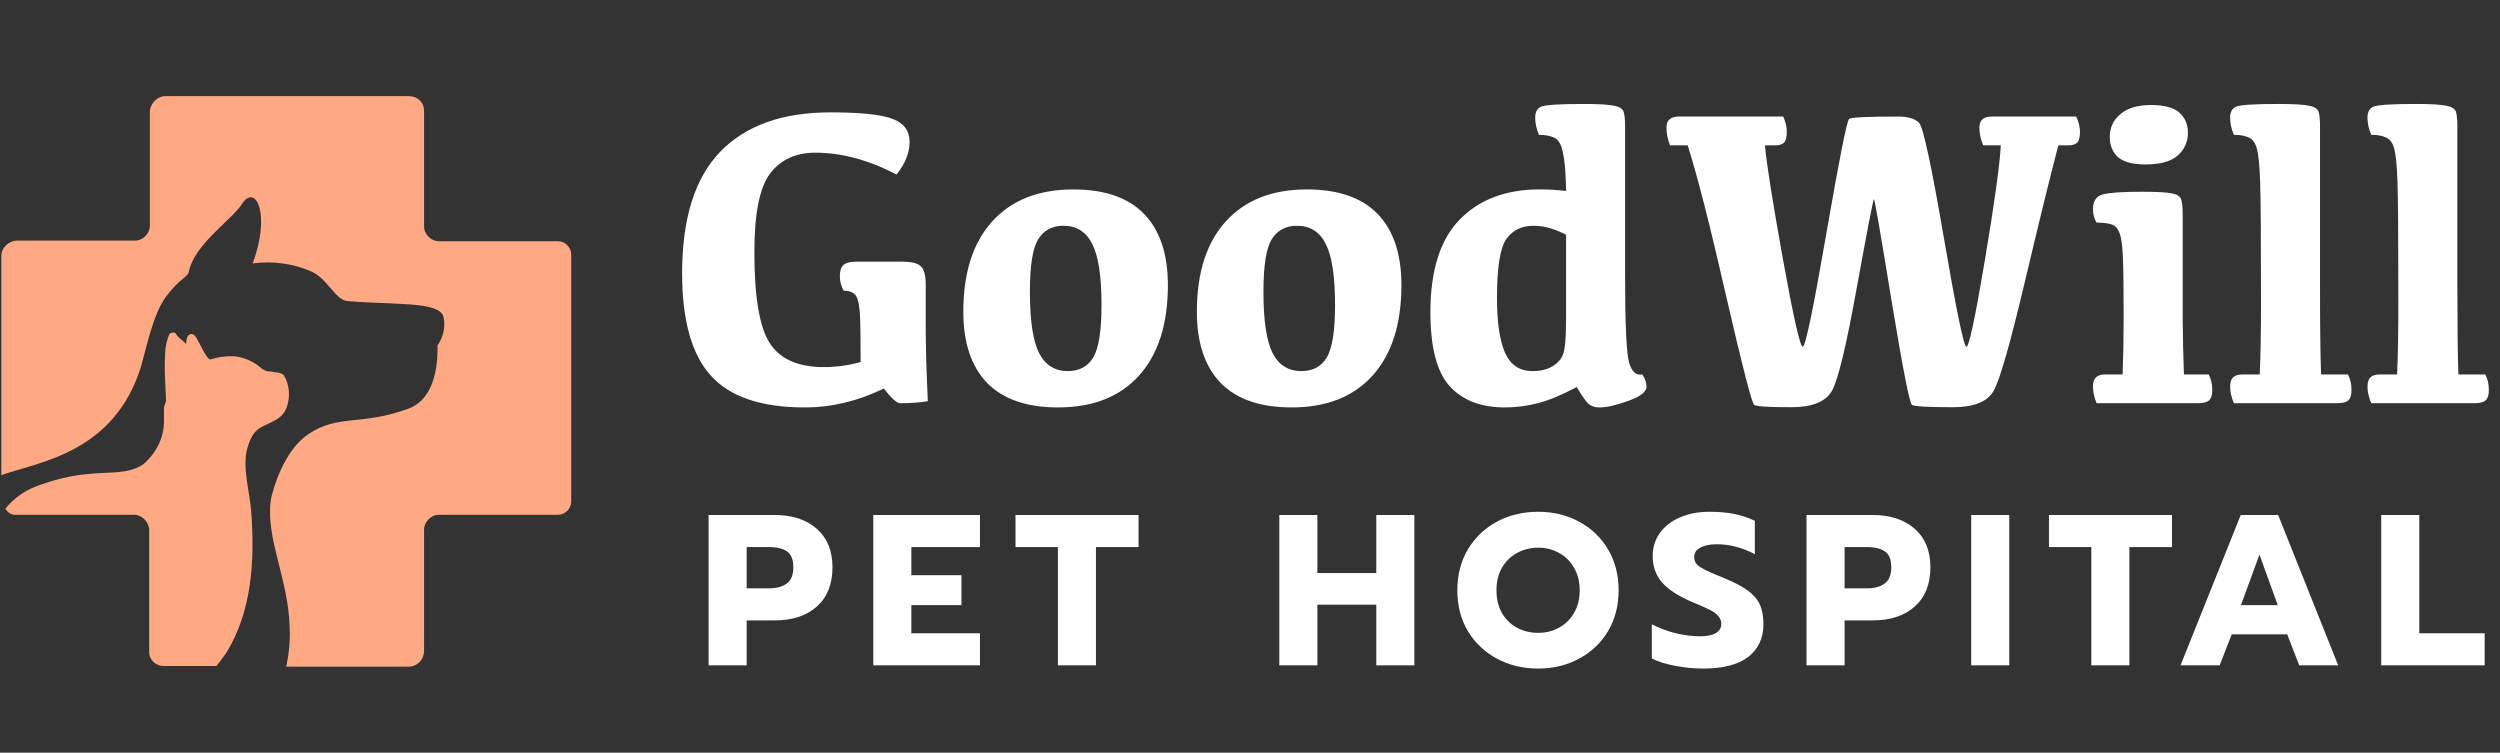 <svg width="372" height="112" viewBox="0 0 372 112" fill="none" xmlns="http://www.w3.org/2000/svg">
<rect x="0" y="0" width="372" height="112" fill="#333333" stroke="none"/>
<path d="M37.6 39.2C40.5 38.8 43.5 39.2 46.1 40.3C48.7 41.3 49.8 44.6 51.7 44.8C58.8 45.4 65.5 44.8 66 47.2C66.3 48.6 66 50.1 65.1 51.4C65.2 56.2 63.8 59.7 60.8 60.8C53.7 63.4 50.3 61.6 45.9 64.6C42.2 67 40.5 73.1 40.3 74.4C39.5 80.1 42.9 86.1 43.1 93.3C43.2 95.2 43 97.3 42.6 99.2H60.8C62.1 99.2 63 98.2 63.1 97V78.8C63.1 77.7 64.1 76.6 65.3 76.6H83C84.1 76.6 85 75.7 85 74.6V37.9C85 36.8 84.1 35.9 83 35.9H65.3C64.2 35.9 63.1 34.9 63.1 33.7V16.5C63.1 15.2 62.1 14.3 60.8 14.3H24.6C23.5 14.3 22.4 15.3 22.3 16.5V33.6C22.3 34.7 21.3 35.8 20.1 35.8H2.4C1.3 35.9 0.2 36.8 0.2 38.1V70.7C5.9 68.7 17 67.4 21 54.5C21.8 51.7 22.8 46.6 24.8 44C26.8 41.4 28 41.2 28.1 40.4C29 36.2 34.7 32.6 36.1 30.2C38.1 27.4 40.3 31.9 37.6 39.2ZM27.7 51.2C27.7 50.6 27.8 49.7 28.5 49.7C28.9 49.7 29.3 50.3 29.4 50.6C29.8 51.2 30.7 53.4 31.3 53.5C32.4 53.1 33.6 53 34.7 53C36.2 53.1 37.8 53.8 38.9 54.8C39.4 55.2 39.9 55.3 40.4 55.3C40.9 55.4 41.8 55.4 42.2 55.8C43.1 57.2 43.2 59 42.7 60.5C42.1 62.2 41 62.5 39.4 63.3C38 63.9 37.4 64.7 36.8 66.7C36 69.6 37.2 73.2 37.4 76.4C37.9 83.4 37.5 90.9 33.7 97.1C33.4 97.5 32.7 98.5 32.2 99.1H24.4C23.1 99.1 22.1 98.1 22.2 96.8V79.2C22.3 77.9 21.4 76.8 20.2 76.6C20.1 76.6 20.1 76.6 19.9 76.6H2.2C1.6 76.6 1.1 76.2 0.8 75.7C1.9 74.3 3.5 73.1 5.3 72.4C7.9 71.4 10.7 70.7 13.5 70.5C16.1 70.2 19.1 70.6 21.3 69.1C23.3 67.4 24.5 65 24.4 62.3C24.4 61.4 24.4 61.2 24.4 60.8C24.4 60.2 24.8 59.9 24.7 59.3C24.6 57 24.4 54.6 24.6 52.3C24.6 51.4 24.9 50.5 25.2 49.7C25.6 49.4 26 49.4 26.2 49.7C26.5 50.3 27.2 50.6 27.7 51.2Z" fill="#FFA884"/>
<path d="M128.062 53.875C128.062 49.917 128.021 47.458 127.938 46.5C127.854 45.521 127.729 44.823 127.562 44.406C127.417 43.99 127.167 43.698 126.812 43.531C126.479 43.344 126.052 43.25 125.531 43.25C125.156 42.542 124.969 41.844 124.969 41.156C124.969 40.344 125.146 39.771 125.5 39.438C125.875 39.104 126.51 38.938 127.406 38.938H134.219C135.615 38.938 136.552 39.167 137.031 39.625C137.51 40.083 137.75 41.01 137.75 42.406V48.938C137.75 51.688 137.854 55.271 138.062 59.688C136.917 59.896 135.531 60 133.906 60C133.469 60 132.667 59.271 131.5 57.812C127.667 59.688 123.74 60.625 119.719 60.625C113.281 60.625 108.635 59.052 105.781 55.906C102.927 52.76 101.5 47.677 101.5 40.656C101.5 32.531 103.385 26.51 107.156 22.594C110.948 18.677 116.417 16.719 123.562 16.719C128.042 16.719 131.125 17.042 132.812 17.688C134.5 18.312 135.344 19.458 135.344 21.125C135.344 22.729 134.698 24.344 133.406 25.969C129.26 23.802 125.229 22.719 121.312 22.719C118.417 22.719 116.177 23.75 114.594 25.812C113.031 27.875 112.25 31.771 112.25 37.5C112.25 44.208 113.021 48.74 114.562 51.094C116.104 53.448 118.781 54.625 122.594 54.625C124.427 54.625 126.25 54.375 128.062 53.875ZM158.906 55.219C160.594 55.219 161.844 54.552 162.656 53.219C163.49 51.865 163.906 49.25 163.906 45.375C163.906 41.146 163.448 38.125 162.531 36.312C161.635 34.5 160.208 33.594 158.25 33.594C156.562 33.594 155.302 34.271 154.469 35.625C153.656 36.958 153.25 39.562 153.25 43.438C153.25 47.667 153.698 50.688 154.594 52.5C155.51 54.312 156.948 55.219 158.906 55.219ZM157.438 60.625C152.771 60.625 149.25 59.406 146.875 56.969C144.521 54.531 143.344 51 143.344 46.375C143.344 40.604 144.771 36.135 147.625 32.969C150.5 29.781 154.531 28.188 159.719 28.188C164.385 28.188 167.896 29.406 170.25 31.844C172.604 34.281 173.781 37.812 173.781 42.438C173.781 48.208 172.354 52.688 169.5 55.875C166.646 59.042 162.625 60.625 157.438 60.625ZM193.656 55.219C195.344 55.219 196.594 54.552 197.406 53.219C198.24 51.865 198.656 49.25 198.656 45.375C198.656 41.146 198.198 38.125 197.281 36.312C196.385 34.5 194.958 33.594 193 33.594C191.312 33.594 190.052 34.271 189.219 35.625C188.406 36.958 188 39.562 188 43.438C188 47.667 188.448 50.688 189.344 52.5C190.26 54.312 191.698 55.219 193.656 55.219ZM192.188 60.625C187.521 60.625 184 59.406 181.625 56.969C179.271 54.531 178.094 51 178.094 46.375C178.094 40.604 179.521 36.135 182.375 32.969C185.25 29.781 189.281 28.188 194.469 28.188C199.135 28.188 202.646 29.406 205 31.844C207.354 34.281 208.531 37.812 208.531 42.438C208.531 48.208 207.104 52.688 204.25 55.875C201.396 59.042 197.375 60.625 192.188 60.625ZM228.188 33.594C226.417 33.594 225.062 34.26 224.125 35.594C223.208 36.927 222.75 39.833 222.75 44.312C222.75 47.979 223.156 50.719 223.969 52.531C224.781 54.323 226.135 55.219 228.031 55.219C229.198 55.219 230.177 54.99 230.969 54.531C231.781 54.052 232.323 53.438 232.594 52.688C232.885 51.917 233.031 50.208 233.031 47.562V34.938C232.344 34.562 231.594 34.25 230.781 34C229.969 33.729 229.104 33.594 228.188 33.594ZM234.625 57.594C232.417 58.76 230.49 59.562 228.844 60C227.198 60.417 225.552 60.625 223.906 60.625C220.365 60.625 217.635 59.573 215.719 57.469C213.802 55.344 212.844 51.677 212.844 46.469C212.844 40.26 214.292 35.667 217.188 32.688C220.104 29.688 224.062 28.188 229.062 28.188C229.979 28.188 230.708 28.208 231.25 28.25C231.792 28.292 232.385 28.344 233.031 28.406C233.031 27.594 232.99 26.573 232.906 25.344C232.823 24.115 232.667 23.062 232.438 22.188C232.208 21.292 231.802 20.719 231.219 20.469C230.656 20.198 229.917 20.062 229 20.062C228.625 19.208 228.438 18.354 228.438 17.5C228.438 16.625 228.76 16.073 229.406 15.844C230.073 15.594 232.177 15.469 235.719 15.469C237.927 15.469 239.438 15.562 240.25 15.75C241.062 15.917 241.521 16.24 241.625 16.719C241.75 17.198 241.812 17.875 241.812 18.75V40.906C241.812 48.198 242.01 52.542 242.406 53.938C242.802 55.312 243.458 55.906 244.375 55.719C244.792 56.323 245 56.927 245 57.531C245 58.302 244.094 59.01 242.281 59.656C240.49 60.302 239.062 60.625 238 60.625C237.354 60.625 236.823 60.458 236.406 60.125C236.01 59.792 235.417 58.948 234.625 57.594ZM308.938 17.344C309.312 18.115 309.5 18.885 309.5 19.656C309.5 20.406 309.365 20.927 309.094 21.219C308.823 21.49 308.385 21.625 307.781 21.625H306.281C305.115 26.062 303.448 32.854 301.281 42C299.115 51.146 297.573 56.531 296.656 58.156C295.74 59.781 293.719 60.594 290.594 60.594C286.906 60.594 284.875 60.479 284.5 60.25C284.146 60.021 283.135 54.865 281.469 44.781C279.823 34.677 278.948 29.625 278.844 29.625C278.74 29.625 277.896 33.979 276.312 42.688C274.75 51.375 273.51 56.531 272.594 58.156C271.677 59.781 269.656 60.594 266.531 60.594C263.219 60.594 261.385 60.479 261.031 60.25C260.677 60.021 259.292 54.656 256.875 44.156C254.479 33.635 252.562 26.125 251.125 21.625H248.5C248.146 20.708 247.969 19.833 247.969 19C247.969 18.417 248.125 18 248.438 17.75C248.75 17.479 249.208 17.344 249.812 17.344H265.344C265.698 18.115 265.875 18.885 265.875 19.656C265.875 20.406 265.74 20.927 265.469 21.219C265.198 21.49 264.76 21.625 264.156 21.625H262.625C262.854 24.292 263.75 29.958 265.312 38.625C266.875 47.271 267.854 51.594 268.25 51.594C268.646 51.594 269.812 46 271.75 34.812C273.688 23.625 274.823 17.917 275.156 17.688C275.51 17.458 277.906 17.344 282.344 17.344C283.906 17.344 284.979 17.656 285.562 18.281C286.167 18.885 287.396 24.594 289.25 35.406C291.104 46.198 292.219 51.594 292.594 51.594C292.99 51.594 293.906 47.312 295.344 38.75C296.781 30.188 297.573 24.479 297.719 21.625H295.094C294.719 20.708 294.531 19.833 294.531 19C294.531 18.417 294.688 18 295 17.75C295.312 17.479 295.771 17.344 296.375 17.344H308.938ZM319.25 24.469C317.375 24.469 316.021 24.115 315.188 23.406C314.354 22.677 313.938 21.656 313.938 20.344C313.938 18.969 314.469 17.844 315.531 16.969C316.594 16.073 318.104 15.625 320.062 15.625C322.062 15.625 323.479 16.01 324.312 16.781C325.146 17.531 325.562 18.521 325.562 19.75C325.562 21.104 325.062 22.229 324.062 23.125C323.062 24.021 321.458 24.469 319.25 24.469ZM328.656 55.719C329.01 56.406 329.188 57.177 329.188 58.031C329.188 58.76 329.031 59.271 328.719 59.562C328.427 59.854 327.844 60 326.969 60H311.969C311.615 59.125 311.438 58.302 311.438 57.531C311.438 56.885 311.583 56.427 311.875 56.156C312.167 55.865 312.635 55.719 313.281 55.719H315.844C315.948 53.052 316 50.208 316 47.188C316 42.583 315.958 39.531 315.875 38.031C315.812 36.51 315.656 35.406 315.406 34.719C315.156 34.01 314.771 33.573 314.25 33.406C313.729 33.219 312.969 33.125 311.969 33.125C311.615 32.542 311.438 31.865 311.438 31.094C311.438 29.927 311.917 29.208 312.875 28.938C313.833 28.667 315.781 28.531 318.719 28.531C320.927 28.531 322.427 28.615 323.219 28.781C324.031 28.948 324.49 29.281 324.594 29.781C324.719 30.26 324.781 30.938 324.781 31.812V47.188C324.802 50.208 324.865 53.052 324.969 55.719H328.656ZM336.438 44.938C336.438 35.479 336.396 29.542 336.312 27.125C336.229 24.708 336.073 23.062 335.844 22.188C335.615 21.292 335.208 20.719 334.625 20.469C334.062 20.198 333.323 20.062 332.406 20.062C332.031 19.208 331.844 18.354 331.844 17.5C331.844 16.625 332.167 16.073 332.812 15.844C333.479 15.594 335.583 15.469 339.125 15.469C341.333 15.469 342.844 15.562 343.656 15.75C344.469 15.917 344.927 16.24 345.031 16.719C345.156 17.198 345.219 17.875 345.219 18.75V42.781C345.219 48.74 345.271 53.052 345.375 55.719H349.375C349.729 56.406 349.906 57.177 349.906 58.031C349.906 58.76 349.75 59.271 349.438 59.562C349.146 59.854 348.562 60 347.688 60H332.406C332.031 59.125 331.844 58.302 331.844 57.531C331.844 56.885 331.99 56.427 332.281 56.156C332.573 55.865 333.042 55.719 333.688 55.719H336.25C336.375 53.052 336.438 49.458 336.438 44.938ZM356.875 44.938C356.875 35.479 356.833 29.542 356.75 27.125C356.667 24.708 356.51 23.062 356.281 22.188C356.052 21.292 355.646 20.719 355.062 20.469C354.5 20.198 353.76 20.062 352.844 20.062C352.469 19.208 352.281 18.354 352.281 17.5C352.281 16.625 352.604 16.073 353.25 15.844C353.917 15.594 356.021 15.469 359.562 15.469C361.771 15.469 363.281 15.562 364.094 15.75C364.906 15.917 365.365 16.24 365.469 16.719C365.594 17.198 365.656 17.875 365.656 18.75V42.781C365.656 48.74 365.708 53.052 365.812 55.719H369.812C370.167 56.406 370.344 57.177 370.344 58.031C370.344 58.76 370.188 59.271 369.875 59.562C369.583 59.854 369 60 368.125 60H352.844C352.469 59.125 352.281 58.302 352.281 57.531C352.281 56.885 352.427 56.427 352.719 56.156C353.01 55.865 353.479 55.719 354.125 55.719H356.688C356.812 53.052 356.875 49.458 356.875 44.938Z" fill="white"/>
<path d="M105.44 76.632H115.296C117.899 76.632 119.979 77.315 121.536 78.68C123.093 80.045 123.872 81.955 123.872 84.408C123.872 86.925 123.093 88.877 121.536 90.264C120 91.629 117.92 92.312 115.296 92.312H111.104V99H105.44V76.632ZM114.4 87.544C115.531 87.544 116.416 87.309 117.056 86.84C117.717 86.371 118.048 85.56 118.048 84.408C118.048 83.256 117.728 82.467 117.088 82.04C116.448 81.613 115.552 81.4 114.4 81.4H111.104V87.544H114.4ZM129.944 76.632H145.816V81.4H135.608V85.592H143.064V90.04H135.608V94.232H145.816V99H129.944V76.632ZM157.413 81.4H151.109V76.632H169.413V81.4H163.077V99H157.413V81.4ZM190.361 76.632H196.025V85.272H204.793V76.632H210.457V99H204.793V89.976H196.025V99H190.361V76.632ZM228.882 99.48C226.621 99.48 224.573 98.989 222.738 98.008C220.925 97.027 219.485 95.661 218.418 93.912C217.373 92.141 216.85 90.115 216.85 87.832C216.85 85.549 217.373 83.523 218.418 81.752C219.485 79.981 220.925 78.605 222.738 77.624C224.573 76.643 226.621 76.152 228.882 76.152C231.122 76.152 233.149 76.643 234.962 77.624C236.797 78.605 238.237 79.981 239.282 81.752C240.327 83.523 240.85 85.549 240.85 87.832C240.85 90.115 240.327 92.141 239.282 93.912C238.237 95.661 236.797 97.027 234.962 98.008C233.149 98.989 231.122 99.48 228.882 99.48ZM228.882 94.168C230.013 94.168 231.047 93.912 231.986 93.4C232.925 92.888 233.671 92.152 234.226 91.192C234.781 90.232 235.058 89.112 235.058 87.832C235.058 86.552 234.781 85.443 234.226 84.504C233.693 83.544 232.957 82.808 232.018 82.296C231.079 81.763 230.034 81.496 228.882 81.496C227.709 81.496 226.653 81.763 225.714 82.296C224.775 82.808 224.029 83.544 223.474 84.504C222.941 85.443 222.674 86.552 222.674 87.832C222.674 89.112 222.941 90.232 223.474 91.192C224.029 92.152 224.775 92.888 225.714 93.4C226.674 93.912 227.73 94.168 228.882 94.168ZM253.407 99.48C251.999 99.48 250.602 99.341 249.215 99.064C247.829 98.808 246.687 98.445 245.791 97.976V92.888C246.943 93.485 248.138 93.933 249.375 94.232C250.634 94.531 251.829 94.68 252.959 94.68C254.005 94.68 254.794 94.52 255.327 94.2C255.861 93.88 256.127 93.421 256.127 92.824C256.127 92.376 255.978 91.992 255.679 91.672C255.402 91.331 254.986 91.021 254.431 90.744C253.877 90.467 253.013 90.083 251.839 89.592C249.77 88.717 248.266 87.747 247.327 86.68C246.389 85.613 245.919 84.301 245.919 82.744C245.919 81.464 246.271 80.323 246.975 79.32C247.701 78.317 248.703 77.539 249.983 76.984C251.263 76.429 252.735 76.152 254.399 76.152C255.765 76.152 256.981 76.259 258.047 76.472C259.114 76.685 260.138 77.027 261.119 77.496V82.456C259.242 81.475 257.354 80.984 255.455 80.984C254.431 80.984 253.61 81.155 252.991 81.496C252.394 81.816 252.095 82.285 252.095 82.904C252.095 83.523 252.405 84.024 253.023 84.408C253.642 84.792 254.783 85.315 256.447 85.976C257.962 86.595 259.135 87.203 259.967 87.8C260.821 88.397 261.439 89.091 261.823 89.88C262.207 90.669 262.399 91.672 262.399 92.888C262.399 94.957 261.642 96.579 260.127 97.752C258.634 98.904 256.394 99.48 253.407 99.48ZM268.81 76.632H278.666C281.269 76.632 283.349 77.315 284.906 78.68C286.463 80.045 287.242 81.955 287.242 84.408C287.242 86.925 286.463 88.877 284.906 90.264C283.37 91.629 281.29 92.312 278.666 92.312H274.474V99H268.81V76.632ZM277.77 87.544C278.901 87.544 279.786 87.309 280.426 86.84C281.087 86.371 281.418 85.56 281.418 84.408C281.418 83.256 281.098 82.467 280.458 82.04C279.818 81.613 278.922 81.4 277.77 81.4H274.474V87.544H277.77ZM293.314 76.632H298.978V99H293.314V76.632ZM311.189 81.4H304.885V76.632H323.189V81.4H316.853V99H311.189V81.4ZM333.423 76.632H338.991L347.919 99H342.127L340.335 94.392H332.079L330.287 99H324.463L333.423 76.632ZM338.927 90.04L336.207 82.52L333.455 90.04H338.927ZM354.325 76.632H359.989V94.232H369.717V99H354.325V76.632Z" fill="white"/>
</svg>
